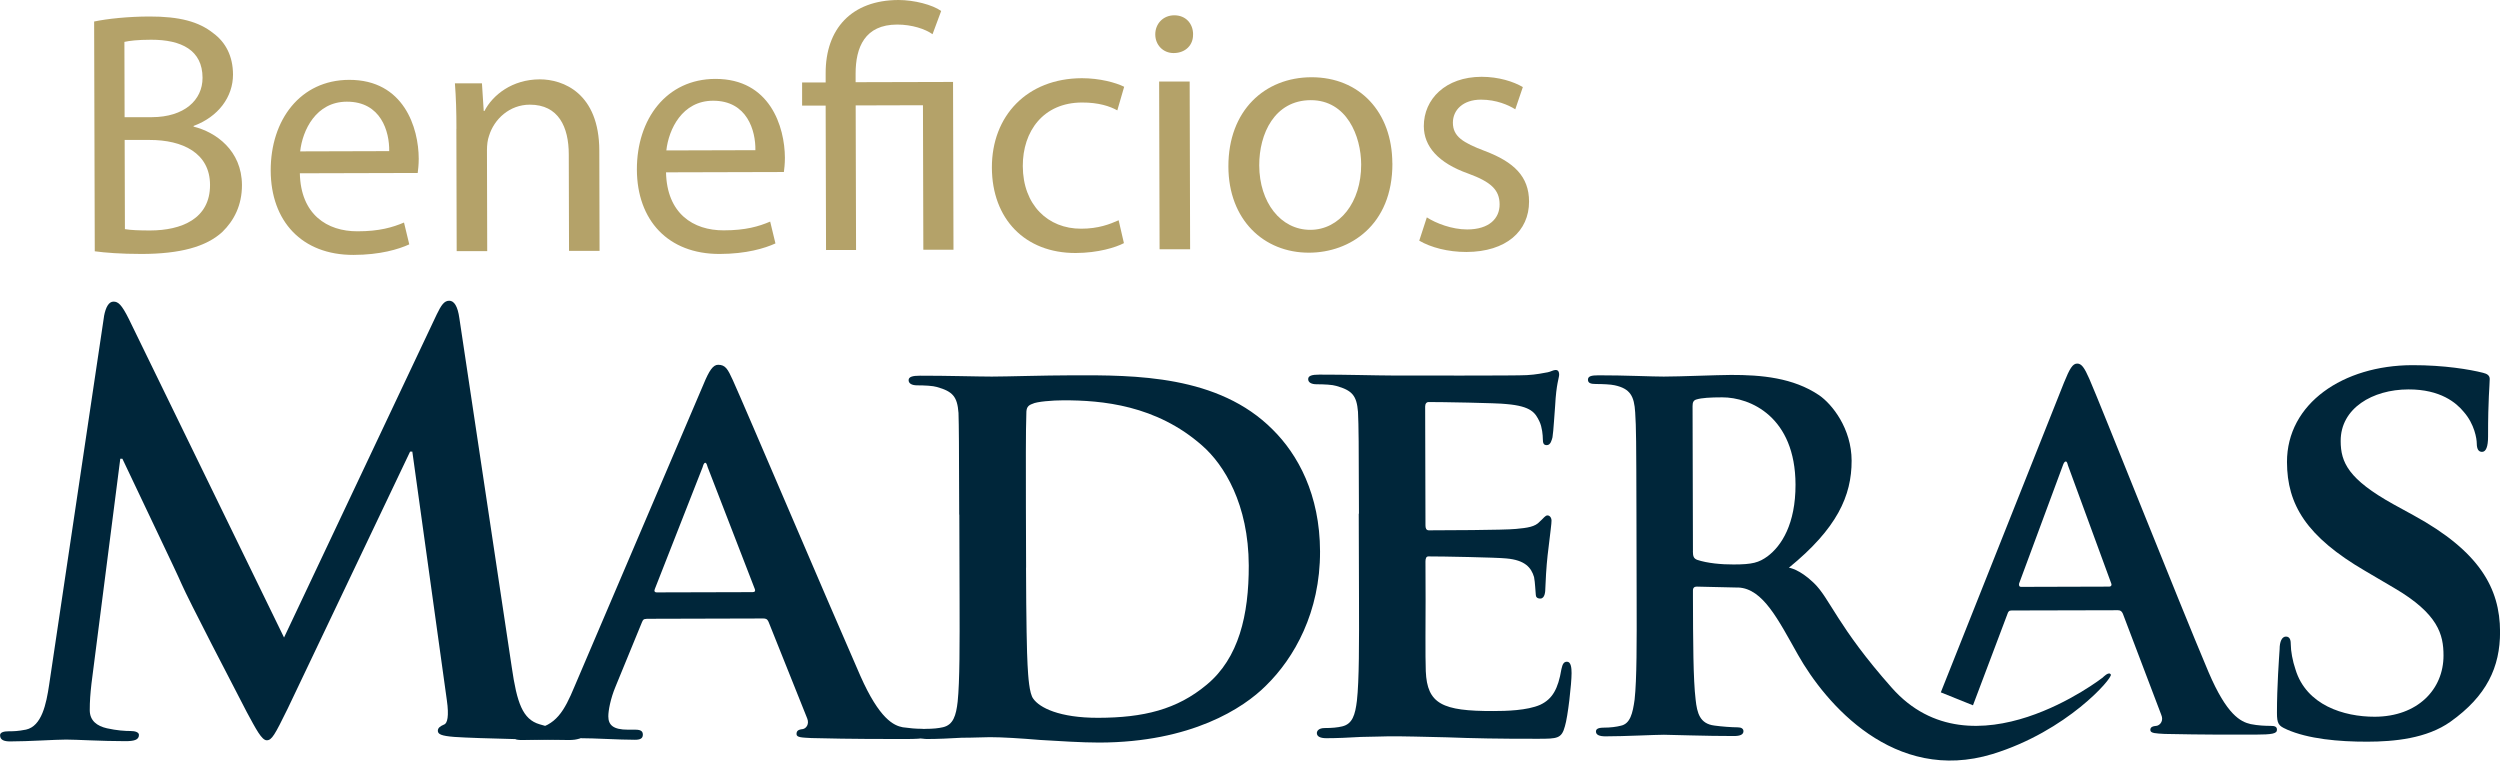 <?xml version="1.0" encoding="UTF-8"?>
<svg id="Capa_1" data-name="Capa 1" xmlns="http://www.w3.org/2000/svg" viewBox="0 0 393.87 119.83">
  <defs>
    <style>
      .cls-1 {
        fill: #b4a269;
      }

      .cls-1, .cls-2 {
        stroke-width: 0px;
      }

      .cls-2 {
        fill: #00263a;
      }
    </style>
  </defs>
  <g>
    <path class="cls-2" d="M16.38,49.85c.28-1.52.79-2.33,1.5-2.33.73,0,1.27.43,2.42,2.74l24.45,50.18,24.06-50.91c.7-1.44,1.16-2.14,1.95-2.15s1.35.87,1.61,2.74l8.26,55.02c.81,5.59,1.71,8.19,4.38,8.97,2.58.8,4.37.88,5.53.88.8,0,1.42.08,1.42.62,0,.71-1.06.98-2.32.98-2.21,0-14.5-.23-18.08-.49-2.04-.16-2.58-.43-2.58-.97,0-.44.35-.71.98-.98.53-.17.8-1.33.44-3.83l-5.44-39.17h-.35s-19.29,40.5-19.29,40.5c-2.05,4.18-2.5,4.97-3.29,4.98s-1.7-1.76-3.15-4.44c-2.13-4.09-9.19-17.69-10.28-20.2-.79-1.87-6.19-13.06-9.32-19.72h-.33s-4.54,35.43-4.54,35.43c-.18,1.6-.27,2.77-.27,4.18,0,1.7,1.18,2.51,2.7,2.86,1.58.35,2.84.43,3.74.43.69,0,1.31.18,1.31.62,0,.79-.79.98-2.14.98-3.72,0-7.71-.25-9.33-.25-1.7,0-5.97.29-8.81.29-.89,0-1.6-.18-1.6-.97,0-.44.52-.63,1.41-.63.71,0,1.35,0,2.68-.26,2.48-.55,3.19-4.04,3.64-7.06l8.65-58.06Z"/>
    <path class="cls-2" d="M118.58,93.29c.35,0,.45-.19.35-.46l-7.43-19.21c-.07-.27-.2-.71-.37-.71-.26,0-.35.44-.44.71l-7.52,19.17c-.16.35,0,.54.27.54l15.12-.04ZM101.85,97.51c-.44,0-.52.08-.71.52l-4.17,10.16c-.78,1.87-1.13,3.74-1.13,4.66,0,1.33.71,2.12,3.12,2.11h1.16c.98,0,1.15.35,1.16.78,0,.62-.44.81-1.25.81-2.57,0-6.24-.25-8.73-.25-.78,0-4.97.28-9.04.29-1,0-1.47-.18-1.47-.81,0-.44.28-.79.92-.79.69,0,1.58-.09,2.31-.09,3.55-.55,4.88-2.86,6.48-6.71l20.35-47.68c.88-2.14,1.5-3.04,2.29-3.04,1.18,0,1.53.72,2.31,2.41,1.9,4.19,15.06,35.13,20.1,46.61,3.03,6.83,5.27,7.82,6.67,8.09,1.16.16,2.07.24,2.95.24.71,0,1.06.27,1.06.79,0,.62-.43.81-3.38.82-2.77,0-8.45.02-15.03-.15-1.45-.08-2.33-.08-2.33-.62,0-.44.17-.71.96-.79.56-.08,1.09-.79.72-1.69l-6.09-15.22c-.19-.44-.45-.52-.82-.52l-18.43.05Z"/>
    <path class="cls-2" d="M161.65,89.42c.02,8.02.14,13.8.24,15.32.1,1.87.27,4.53.9,5.34.98,1.41,4.1,3.02,10.23,3.01,7.11-.02,12.39-1.28,17.1-5.22,5.05-4.19,6.64-10.97,6.62-18.79-.03-9.62-3.87-15.85-7.34-18.88-7.23-6.38-15.79-7.15-21.91-7.13-1.62,0-4.18.2-4.82.55-.73.25-.98.61-.97,1.5-.1,2.6-.08,8.79-.07,14.78l.03,9.52ZM151.12,81.09c-.03-11.5-.04-13.64-.11-16.03-.19-2.58-.9-3.38-3.4-4.09-.62-.19-1.95-.26-3.11-.26-.8,0-1.35-.27-1.35-.81s.63-.71,1.78-.71c4.11-.01,9.08.14,11.32.14,2.41,0,8-.19,12.73-.2,9.79-.03,22.98-.06,31.54,8.56,3.94,3.9,7.43,10.21,7.45,19.19.03,9.54-4.05,16.77-8.5,21.12-3.56,3.58-11.81,8.95-26.26,8.99-2.83,0-6.22-.23-9.31-.41-3.14-.26-5.99-.44-7.94-.44-.88,0-2.58.09-4.45.09-1.87.11-3.81.2-5.43.2-.99,0-1.51-.27-1.51-.81,0-.33.27-.79,1.25-.79,1.16,0,2.04-.09,2.76-.26,1.6-.38,2.05-1.82,2.3-4.04.33-3.2.32-9.15.3-16.09l-.04-13.37Z"/>
    <path class="cls-2" d="M214.1,80.92c-.03-11.5-.04-13.64-.15-16.03-.21-2.58-.92-3.38-3.42-4.09-.6-.19-1.93-.26-3.1-.26-.8,0-1.33-.27-1.33-.81s.6-.71,1.77-.71c4.09-.01,9.08.14,11.33.14,2.47,0,19.85.05,21.35-.06,1.43-.07,2.68-.34,3.3-.45.44-.08.87-.36,1.23-.36.46,0,.56.35.56.73,0,.52-.45,1.41-.63,4.89-.08.81-.26,4.1-.42,4.99-.1.35-.27,1.23-.89,1.23-.54,0-.62-.33-.63-.98,0-.54-.11-1.87-.53-2.74-.65-1.35-1.26-2.41-5.18-2.75-1.34-.18-10.68-.33-12.29-.32-.33,0-.54.27-.54.71l.05,18.71c0,.44.1.79.54.79,1.77,0,11.93-.03,13.71-.22,1.86-.17,3.02-.34,3.75-1.15.6-.52.86-.98,1.22-.98s.63.35.64.81-.17,1.68-.62,5.51c-.18,1.52-.35,4.53-.35,5.07,0,.62-.07,1.71-.8,1.71-.52,0-.71-.27-.71-.62-.09-.81-.09-1.79-.27-2.76-.45-1.52-1.44-2.68-4.36-2.94-1.44-.16-10.35-.33-12.29-.32-.36,0-.46.36-.46.81l.02,6.05c0,2.6-.06,9,.03,11.23.22,5.15,2.59,6.29,10.62,6.27,2.04,0,5.34-.08,7.4-.98,1.93-.9,2.83-2.5,3.35-5.62.17-.79.37-1.17.88-1.17.63,0,.72.98.72,1.79,0,1.68-.58,6.86-1.05,8.38-.52,1.96-1.23,1.96-4.17,1.97-5.88.02-10.59-.08-14.44-.23-3.83-.09-6.76-.17-9.06-.16-.89,0-2.6.09-4.46.1-1.87.11-3.82.2-5.44.2-.98,0-1.51-.27-1.51-.81,0-.33.28-.79,1.25-.79,1.15,0,2.04-.09,2.74-.26,1.62-.38,2.05-1.82,2.32-4.04.36-3.2.35-9.15.33-16.09l-.04-13.37Z"/>
    <path class="cls-2" d="M360.24,114.9c-1.25-.54-1.51-.87-1.51-2.59-.01-4.08.34-8.79.42-10.04,0-1.16.35-1.97.99-1.98.71,0,.77.72.77,1.27,0,.98.28,2.58.74,3.91,1.7,5.61,7.59,7.46,12.49,7.45,6.75-.02,10.84-4.31,10.83-9.65,0-3.3-.83-6.57-7.78-10.64l-4.54-2.67c-9.29-5.42-12.32-10.46-12.34-17.16-.02-9.25,8.87-15.24,19.73-15.27,5.06-.01,9.09.68,11.15,1.2.7.16,1.06.46,1.06.97,0,1.02-.27,3.14-.26,9.08,0,1.6-.33,2.41-.95,2.41-.55,0-.82-.43-.83-1.33,0-.73-.35-3.03-2.04-4.96-1.17-1.43-3.67-3.57-8.74-3.55-5.62.01-10.68,2.96-10.66,8.13,0,3.39,1.25,6.04,8.3,9.96l3.21,1.76c10.35,5.67,13.58,11.46,13.6,18.32.01,5.59-2.11,10.13-7.81,14.18-3.75,2.67-8.9,3.14-13.09,3.15-4.53.01-9.34-.43-12.74-1.94"/>
    <path class="cls-2" d="M266.71,86.85c0,.83.15,1.14.67,1.35,1.6.54,3.85.74,5.74.73,3,0,3.99-.3,5.35-1.28,2.23-1.67,4.42-5.12,4.41-11.3-.03-10.68-7.11-13.76-11.56-13.75-1.9,0-3.23.09-4,.32-.52.13-.66.46-.66,1.06l.06,22.87ZM273.87,92.57l-6.55-.15c-.37,0-.6.17-.6.61v1.04c.02,7.03.04,12.95.42,16.13.23,2.16.67,3.82,2.95,4.11,1.12.16,2.78.28,3.69.28.58,0,.89.23.9.6,0,.54-.52.77-1.49.77-4.38.01-9.94-.2-11.04-.2-1.45,0-6.19.25-9.2.25-.97,0-1.51-.23-1.51-.76,0-.37.29-.6,1.2-.61,1.1,0,2.04-.13,2.7-.3,1.5-.3,1.89-1.96,2.19-4.12.35-3.18.34-9.11.32-16.05l-.03-13.24c-.03-11.45-.04-13.53-.2-15.96-.15-2.54-.77-3.74-3.23-4.27-.6-.14-1.89-.2-2.94-.2-.83,0-1.27-.14-1.27-.68s.51-.69,1.65-.69c3.97-.01,8.71.21,10.29.2,2.58,0,8.29-.25,10.6-.26,4.75-.01,9.78.43,13.87,3.19,2.08,1.43,5.12,5.27,5.13,10.32.01,5.55-2.31,10.69-9.88,16.86,0,0,1.62.18,3.92,2.4,2.53,2.4,3.71,6.85,12.3,16.53,12.72,14.37,33.23-1.63,33.23-1.63,0,0,.97-1.04,1.27-.46.29.56-6.9,8.91-18.65,12.52-15.52,4.72-26.32-7.98-30.64-15.64-3.11-5.5-5.5-10.42-9.4-10.6"/>
    <path class="cls-2" d="M332.28,92.42c.35,0,.45-.25.35-.48l-6.81-18.57c-.08-.29-.16-.66-.35-.66-.26,0-.38.38-.49.67l-6.87,18.54c-.06.29,0,.54.32.54l13.86-.04ZM305.77,109.08l19.4-48.78c.9-2.21,1.36-3.02,2.09-3.02.69,0,1.14.66,1.91,2.41,1.81,4.13,13.95,34.78,18.78,46.2,2.89,6.77,5.05,7.82,6.63,8.19,1.14.23,2.29.28,3.16.28.6,0,.99.1.99.6,0,.62-.67.77-3.48.78s-8.17.02-14.2-.11c-1.35-.08-2.27-.08-2.27-.62,0-.44.3-.6,1.06-.67.53-.15,1.06-.81.66-1.73l-6.05-15.93c-.17-.39-.4-.54-.77-.54l-16.75.04c-.4,0-.54.15-.68.6l-5.41,14.34"/>
  </g>
  <g>
    <path class="cls-1" d="M14.84,3.39c2.07-.44,5.35-.78,8.68-.79,4.75-.01,7.81.8,10.11,2.65,1.92,1.42,3.07,3.6,3.08,6.49,0,3.55-2.33,6.67-6.21,8.1v.11c3.5.86,7.6,3.75,7.62,9.21,0,3.17-1.24,5.58-3.09,7.38-2.56,2.36-6.71,3.46-12.72,3.47-3.28,0-5.79-.2-7.38-.42l-.1-36.22ZM19.63,18.46h4.32c5.03-.02,7.97-2.65,7.96-6.21-.01-4.32-3.29-6-8.1-5.99-2.18,0-3.44.17-4.21.34l.03,11.85ZM19.67,36.1c.93.16,2.29.21,3.99.21,4.92-.01,9.45-1.83,9.43-7.18-.01-5.03-4.33-7.09-9.52-7.08h-3.93s.04,14.05.04,14.05Z"/>
    <path class="cls-1" d="M47.24,27.29c.13,6.5,4.29,9.17,9.09,9.15,3.44,0,5.52-.62,7.32-1.38l.83,3.44c-1.69.77-4.58,1.65-8.79,1.66-8.14.02-13.02-5.32-13.04-13.29-.02-7.98,4.66-14.27,12.36-14.29,8.63-.02,10.95,7.56,10.96,12.43,0,.98-.1,1.75-.16,2.24l-18.57.05ZM61.32,23.81c.05-3.06-1.28-7.81-6.68-7.79-4.86.01-6.98,4.5-7.35,7.83l14.04-.04Z"/>
    <path class="cls-1" d="M71.91,20.29c0-2.73-.07-4.97-.24-7.16h4.26s.28,4.36.28,4.36h.11c1.3-2.52,4.36-4.98,8.73-4.99,3.66,0,9.35,2.16,9.37,11.23l.04,15.79h-4.81s-.04-15.23-.04-15.23c-.01-4.26-1.6-7.81-6.14-7.8-3.17,0-5.62,2.25-6.43,4.93-.22.6-.32,1.42-.32,2.24l.04,15.9h-4.81s-.05-19.27-.05-19.27Z"/>
    <path class="cls-1" d="M104.93,27.14c.13,6.5,4.29,9.17,9.09,9.15,3.44,0,5.51-.61,7.32-1.38l.83,3.44c-1.69.77-4.58,1.65-8.79,1.66-8.14.02-13.01-5.32-13.04-13.29-.02-7.98,4.66-14.27,12.36-14.29,8.63-.02,10.94,7.56,10.96,12.43,0,.98-.1,1.75-.16,2.24l-18.57.05ZM119.01,23.66c.05-3.06-1.28-7.81-6.68-7.79-4.86.01-6.98,4.5-7.35,7.83l14.04-.04Z"/>
    <path class="cls-1" d="M130.14,39.42l-.06-22.78h-3.71s0-3.65,0-3.65h3.71s0-1.43,0-1.43C130.05,4.56,134.14.02,141.56,0c2.46,0,5.36.75,6.72,1.73l-1.36,3.66c-1.15-.82-3.23-1.52-5.58-1.52-5.08.01-6.55,3.57-6.54,7.77v1.31s15.35-.04,15.35-.04l.07,26.44h-4.75s-.06-22.77-.06-22.77l-10.6.03.06,22.78h-4.75Z"/>
    <path class="cls-1" d="M177.06,38.31c-1.25.66-4.04,1.54-7.59,1.55-7.98.02-13.18-5.37-13.2-13.46-.02-8.14,5.53-14.05,14.17-14.08,2.84,0,5.36.7,6.67,1.35l-1.08,3.72c-1.15-.65-2.95-1.25-5.58-1.24-6.06.02-9.33,4.5-9.31,10.02.02,6.12,3.96,9.88,9.2,9.86,2.73,0,4.53-.72,5.9-1.33l.83,3.6Z"/>
    <path class="cls-1" d="M187.96,5.4c.06,1.64-1.14,2.95-3.05,2.96-1.69,0-2.9-1.3-2.9-2.94,0-1.69,1.25-3.01,3-3.01,1.8,0,2.95,1.3,2.96,3ZM182.69,39.28l-.07-26.44h4.81s.07,26.43.07,26.43h-4.81Z"/>
    <path class="cls-1" d="M219.37,25.74c.03,9.78-6.74,14.06-13.13,14.07-7.16.02-12.69-5.21-12.71-13.57-.02-8.85,5.75-14.05,13.07-14.07,7.59-.02,12.74,5.48,12.76,13.57ZM198.39,26.07c.02,5.79,3.36,10.15,8.06,10.14,4.59-.01,8.02-4.34,8-10.29-.01-4.48-2.27-10.15-7.95-10.14-5.68.02-8.13,5.27-8.11,10.29Z"/>
    <path class="cls-1" d="M224.8,34.25c1.42.92,3.94,1.9,6.34,1.9,3.5,0,5.13-1.76,5.12-3.95,0-2.29-1.38-3.55-4.93-4.85-4.76-1.68-7-4.3-7.01-7.47-.01-4.26,3.42-7.77,9.1-7.78,2.68,0,5.03.75,6.5,1.62l-1.19,3.5c-1.04-.65-2.95-1.52-5.41-1.52-2.84,0-4.42,1.65-4.42,3.62,0,2.19,1.59,3.16,5.04,4.47,4.59,1.74,6.95,4.02,6.96,7.96.01,4.64-3.58,7.93-9.87,7.95-2.9,0-5.57-.7-7.43-1.78l1.19-3.66Z"/>
  </g>
</svg>